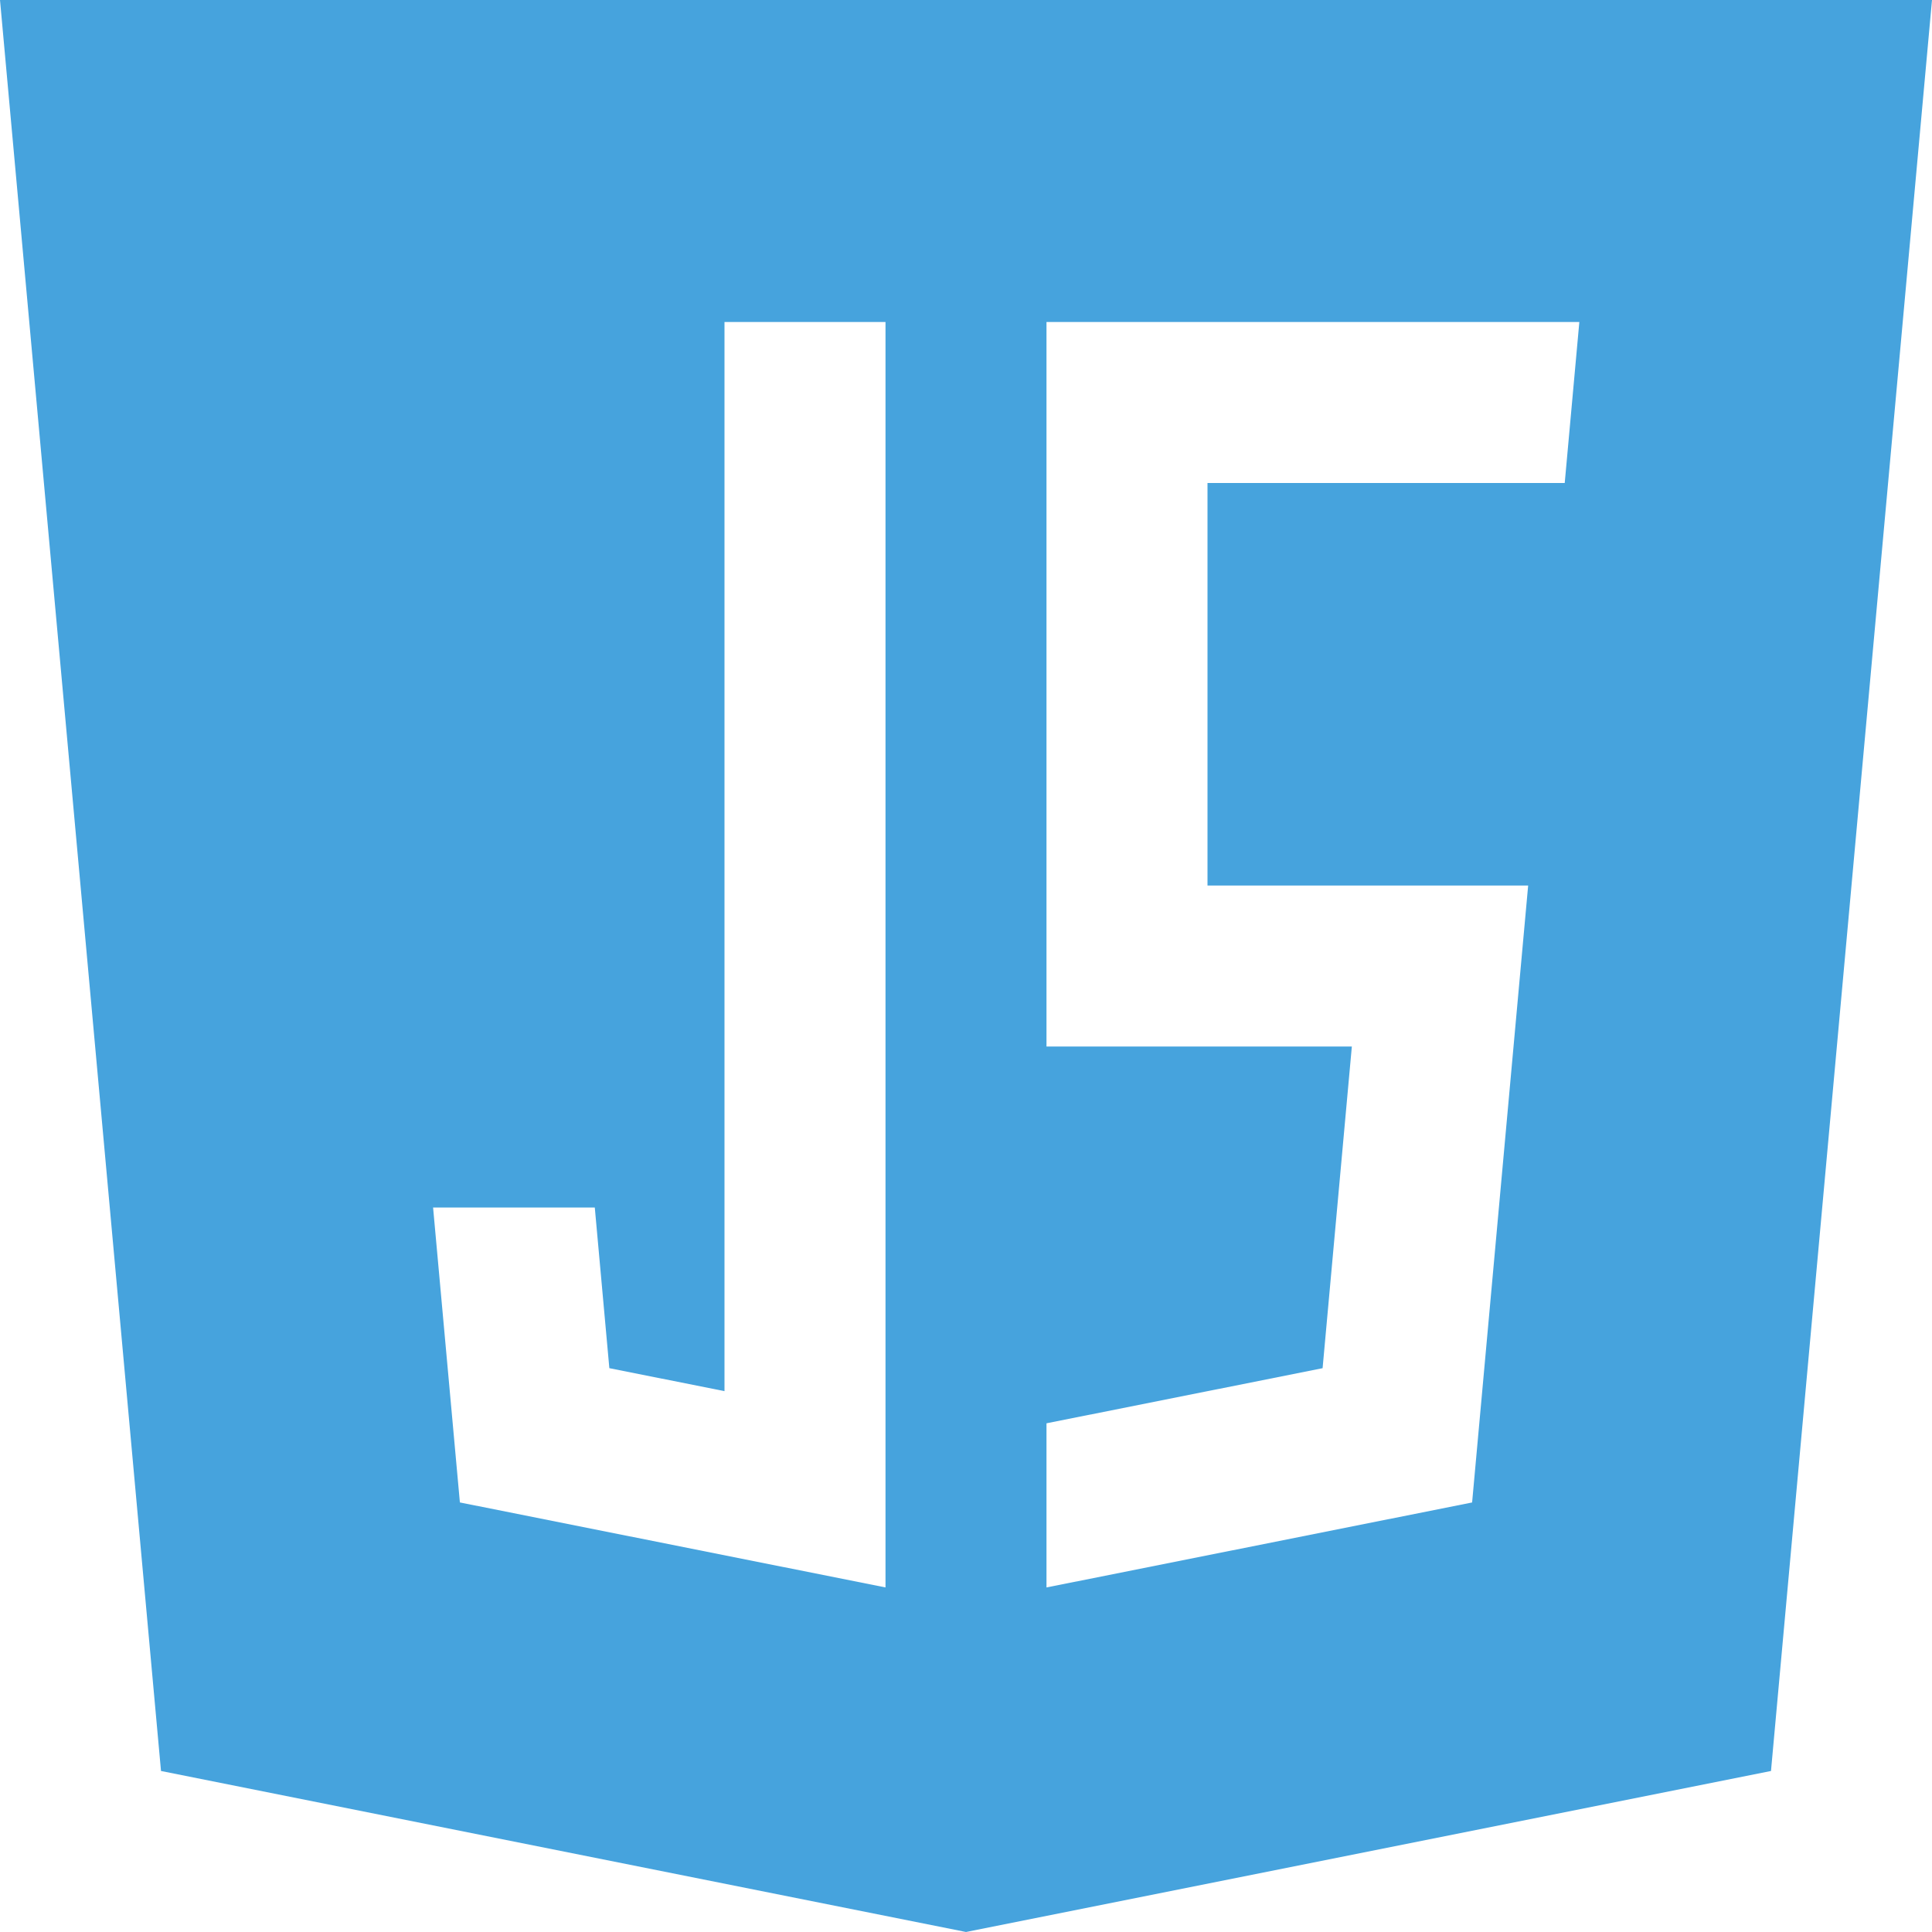 <!-- icon666.com - MILLIONS vector ICONS FREE --><svg version="1.1" id="Capa_1" xmlns="http://www.w3.org/2000/svg" xmlns:xlink="http://www.w3.org/1999/xlink" x="0px" y="0px" viewBox="0 0 409.6 409.6" style="enable-background:new 0 0 409.6 409.6;" xml:space="preserve"><g><g><path d="M0,0l34.135,375.465L204.8,409.6l170.665-34.135L409.6,0H0z M187.735,336.548L97.5,318.531L91.817,256H126.1l3.087,34.063 l24.412,4.869V68.265h34.135V336.548z M331.735,102.4H256v85.335h67.983L312.1,318.536l-90.235,18.017v-34.801l58.537-11.684 l6.2-68.198h-64.737V68.27h112.968L331.735,102.4z" fill="#000000" style="fill: rgb(70, 163, 221);"></path></g></g></svg>